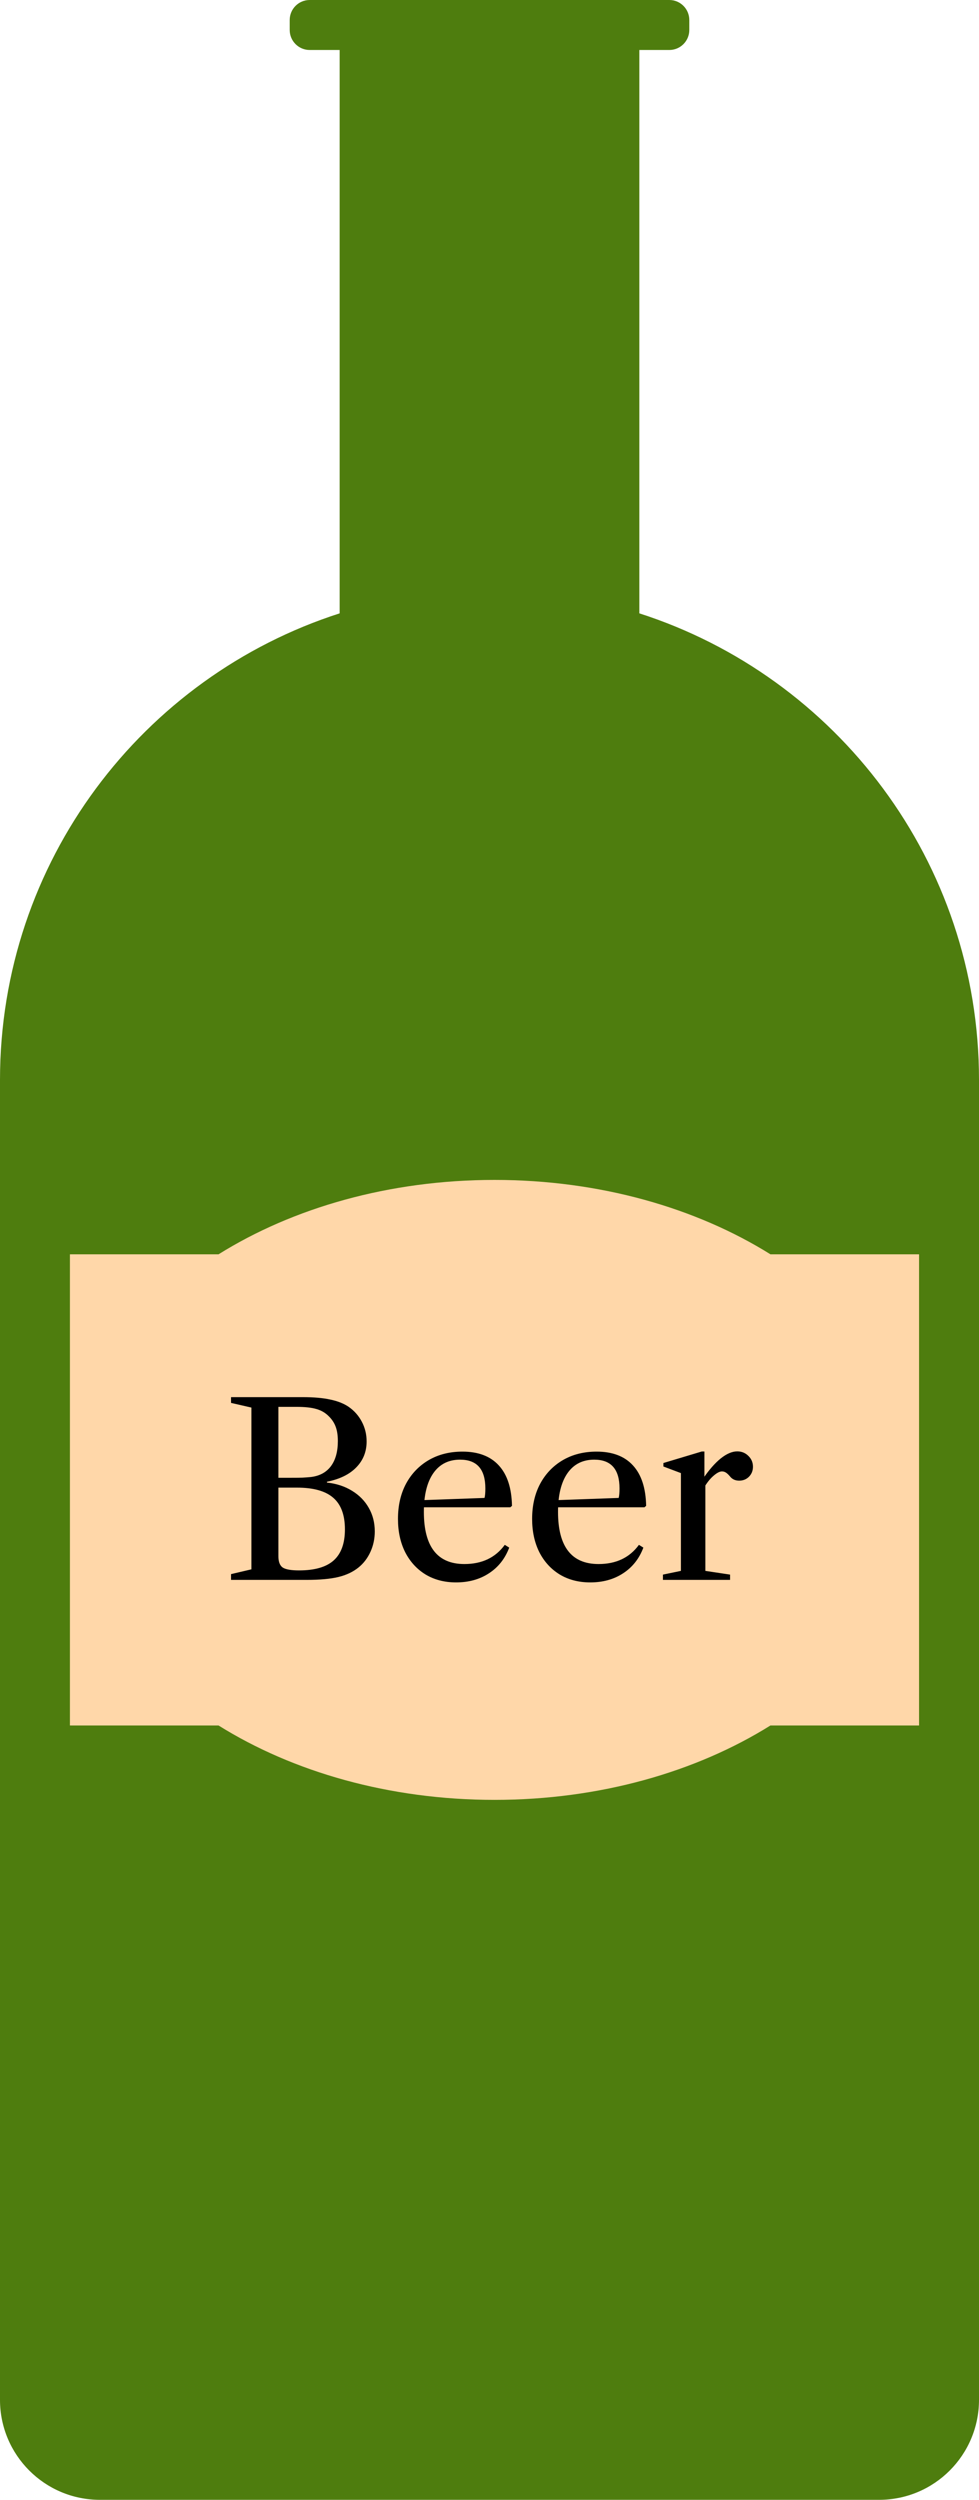 <svg width="98" height="250" viewBox="0 0 98 250" fill="none" xmlns="http://www.w3.org/2000/svg">
<path fill-rule="evenodd" clip-rule="evenodd" d="M31 0C29.895 0 29 0.895 29 2V3C29 4.105 29.895 5 31 5H34V61.339C14.275 67.674 0 86.17 0 108V240C0 245.523 4.477 250 10 250H88C93.523 250 98 245.523 98 240V108C98 86.17 83.725 67.674 64 61.339V5H67C68.105 5 69 4.105 69 3V2C69 0.895 68.105 0 67 0H31Z" fill="#4E7D0E"/>
<path fill-rule="evenodd" clip-rule="evenodd" d="M92 149V172.56H77.123C69.694 177.198 60.046 180 49.5 180C38.954 180 29.306 177.198 21.877 172.56H7V149V125.44H21.877C29.306 120.802 38.954 118 49.5 118C60.046 118 69.694 120.802 77.123 125.44H92V149Z" fill="#FFD7A9"/>
<path d="M23.128 158V157.424L25.168 156.944V140.768L23.128 140.3V139.724H30.304C31.408 139.724 32.324 139.804 33.052 139.964C33.788 140.116 34.4 140.356 34.888 140.684C35.456 141.076 35.9 141.576 36.22 142.184C36.54 142.792 36.7 143.448 36.7 144.152C36.7 145.176 36.356 146.04 35.668 146.744C34.988 147.448 34.008 147.928 32.728 148.184V148.268C33.688 148.372 34.528 148.648 35.248 149.096C35.968 149.536 36.524 150.104 36.916 150.8C37.316 151.496 37.516 152.28 37.516 153.152C37.516 153.88 37.372 154.56 37.084 155.192C36.796 155.824 36.4 156.344 35.896 156.752C35.344 157.2 34.668 157.52 33.868 157.712C33.068 157.904 32.012 158 30.7 158H23.128ZM29.932 157.052C31.5 157.052 32.656 156.72 33.4 156.056C34.152 155.384 34.528 154.348 34.528 152.948C34.528 151.516 34.14 150.464 33.364 149.792C32.588 149.112 31.376 148.772 29.728 148.772H27.868V155.636C27.868 156.188 28.012 156.564 28.3 156.764C28.596 156.956 29.14 157.052 29.932 157.052ZM27.868 147.788H29.188C29.62 147.788 29.98 147.784 30.268 147.776C30.564 147.76 30.836 147.74 31.084 147.716C31.964 147.62 32.64 147.264 33.112 146.648C33.584 146.024 33.82 145.18 33.82 144.116C33.82 143.548 33.748 143.072 33.604 142.688C33.46 142.296 33.232 141.948 32.92 141.644C32.576 141.292 32.16 141.048 31.672 140.912C31.192 140.768 30.532 140.696 29.692 140.696H27.868V147.788ZM45.658 158.252C44.498 158.252 43.478 157.988 42.598 157.46C41.726 156.924 41.046 156.18 40.558 155.228C40.078 154.268 39.838 153.16 39.838 151.904C39.838 150.568 40.106 149.396 40.642 148.388C41.186 147.38 41.942 146.592 42.91 146.024C43.886 145.456 45.014 145.172 46.294 145.172C47.878 145.172 49.09 145.632 49.93 146.552C50.778 147.472 51.218 148.82 51.25 150.596L51.082 150.74H41.782V150.044L48.502 149.804C48.558 149.596 48.586 149.28 48.586 148.856C48.586 146.936 47.742 145.976 46.054 145.976C44.894 145.976 43.998 146.432 43.366 147.344C42.742 148.248 42.43 149.532 42.43 151.196C42.43 154.676 43.782 156.416 46.486 156.416C48.246 156.416 49.594 155.776 50.53 154.496L50.974 154.772C50.558 155.876 49.882 156.732 48.946 157.34C48.018 157.948 46.922 158.252 45.658 158.252ZM59.087 158.252C57.928 158.252 56.907 157.988 56.028 157.46C55.156 156.924 54.475 156.18 53.987 155.228C53.508 154.268 53.267 153.16 53.267 151.904C53.267 150.568 53.535 149.396 54.072 148.388C54.615 147.38 55.371 146.592 56.34 146.024C57.316 145.456 58.444 145.172 59.724 145.172C61.307 145.172 62.52 145.632 63.359 146.552C64.207 147.472 64.647 148.82 64.68 150.596L64.511 150.74H55.212V150.044L61.931 149.804C61.987 149.596 62.016 149.28 62.016 148.856C62.016 146.936 61.172 145.976 59.483 145.976C58.324 145.976 57.428 146.432 56.795 147.344C56.172 148.248 55.859 149.532 55.859 151.196C55.859 154.676 57.212 156.416 59.916 156.416C61.675 156.416 63.023 155.776 63.959 154.496L64.403 154.772C63.987 155.876 63.312 156.732 62.376 157.34C61.447 157.948 60.352 158.252 59.087 158.252ZM66.361 158V157.472L68.161 157.1V147.32L66.409 146.66V146.312L70.249 145.16H70.513V147.752L70.609 147.872V157.1L73.081 157.472V158H66.361ZM70.429 148.856L70.381 147.872C70.973 147 71.561 146.328 72.145 145.856C72.737 145.384 73.289 145.148 73.801 145.148C74.241 145.148 74.613 145.3 74.917 145.604C75.221 145.9 75.373 146.26 75.373 146.684C75.373 147.076 75.241 147.408 74.977 147.68C74.713 147.944 74.385 148.076 73.993 148.076C73.593 148.076 73.281 147.928 73.057 147.632C72.897 147.448 72.761 147.324 72.649 147.26C72.537 147.188 72.409 147.152 72.265 147.152C72.033 147.152 71.741 147.308 71.389 147.62C71.045 147.924 70.725 148.336 70.429 148.856Z" fill="black"/>
</svg>
